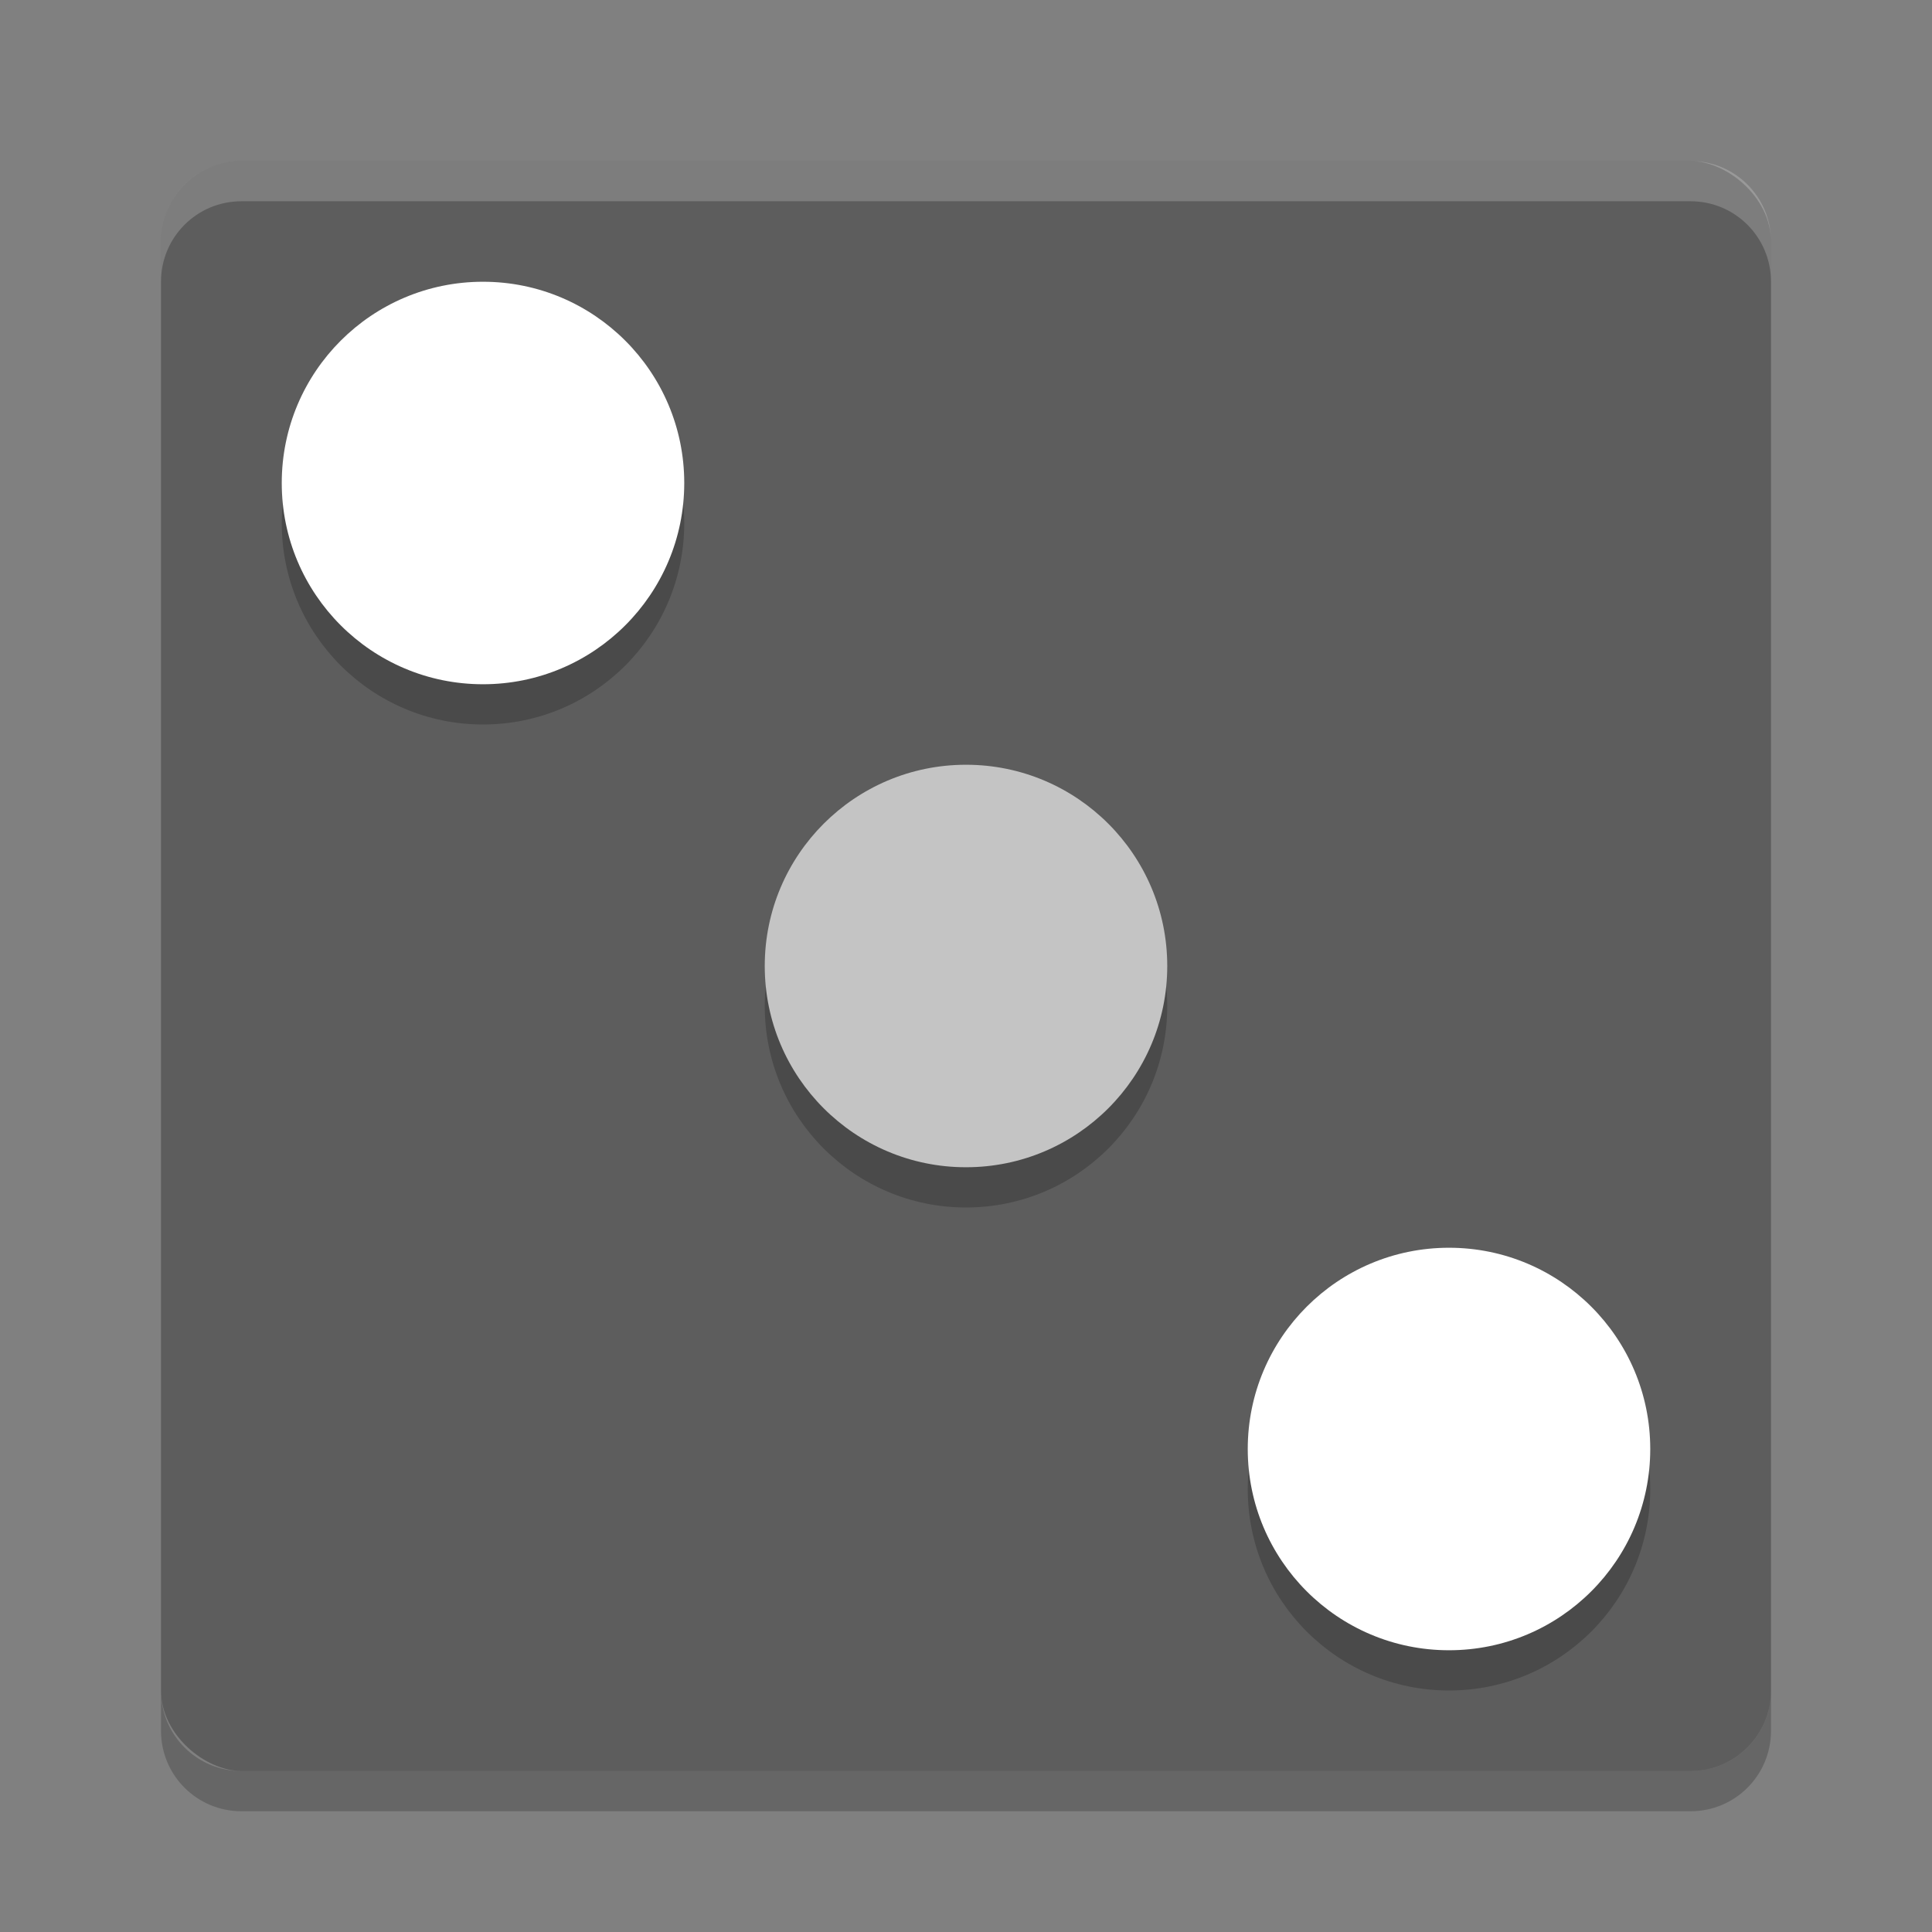<svg xmlns="http://www.w3.org/2000/svg" width="48" height="48" version="1">
 <rect width="100%" height="100%" fill="#808080" stroke="none"/>
 <rect fill="#5d5d5d" width="40" height="40" x="-44" y="-44" rx="2" ry="2" transform="matrix(0,-1,-1,0,0,0)"/>
 <g opacity=".2" transform="translate(0,1)">
  <circle cx="24" cy="24" r="5"/>
  <circle cx="12" cy="12" r="5"/>
  <circle cx="36" cy="36" r="5"/>
 </g>
 <path fill="#fff" opacity=".2" d="m6 4c-1.108 0-2 0.892-2 2v1c0-1.108 0.892-2 2-2h36c1.108 0 2 0.892 2 2v-1c0-1.108-0.892-2-2-2h-36z"/>
 <path opacity=".2" d="m6 45c-1.108 0-2-0.892-2-2v-1c0 1.108 0.892 2 2 2h36c1.108 0 2-0.892 2-2v1c0 1.108-0.892 2-2 2h-36z"/>
 <circle fill="#c4c4c4" cx="24" cy="24" r="5"/>
 <circle fill="#fff" cx="12" cy="12" r="5"/>
 <circle fill="#fff" cx="36" cy="36" r="5"/>
</svg>
